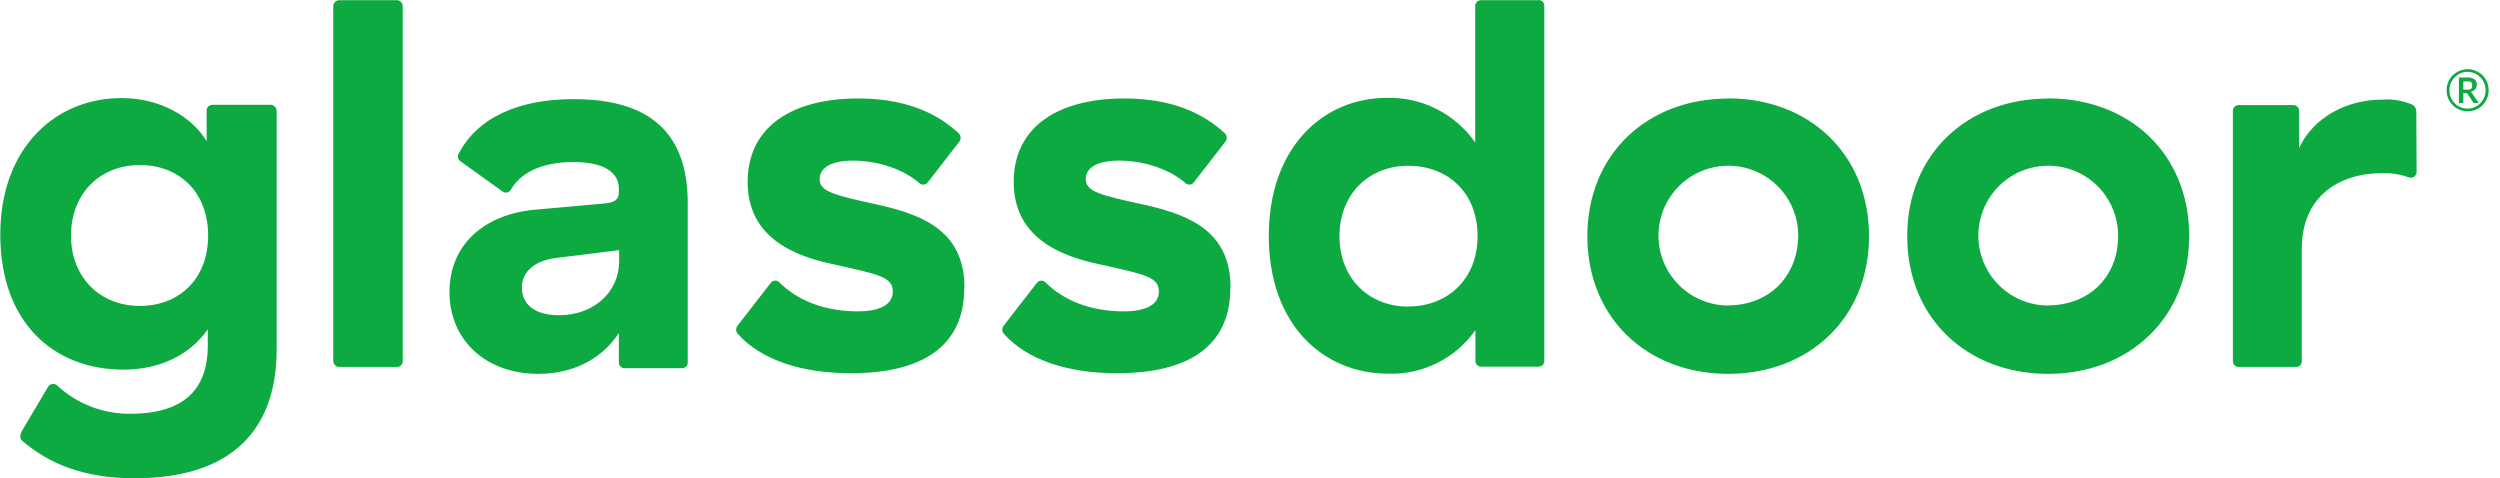 <svg fill="none" height="40" viewBox="0 0 209 40" width="209" xmlns="http://www.w3.org/2000/svg" xmlns:xlink="http://www.w3.org/1999/xlink"><clipPath id="a"><path d="m0 0h208.029v40h-208.029z"/></clipPath><g clip-path="url(#a)" fill="#0caa41"><path d="m22.563 8.761h-4.811c-.126 0-.247.05-.337.139-.089.089-.139.21-.139.337v2.56c-1.214-1.98-3.774-3.598-7.139-3.598-5.44 0-10.113 4.093-10.113 11.422s4.45 11.279 10.289 11.279c3.146 0 5.62-1.299 7.058-3.369v1.394c0 3.146-1.528 5.663-6.425 5.663-2.293.038-4.511-.815-6.187-2.38-.053-.042-.113-.073-.178-.092-.065-.018-.133-.024-.2-.015-.067.008-.132.03-.19.064-.058.034-.109.079-.15.133l-2.156 3.641c-.271.476-.224.719-.043.899 2.246 1.932 5.168 3.146 9.39 3.146 9.214 0 11.898-5.126 11.898-10.784v-19.964c-.015-.137-.082-.263-.187-.352s-.241-.133-.379-.124zm-10.874 16.814c-3.279 0-5.754-2.337-5.754-5.887s2.47-5.892 5.754-5.892c3.284 0 5.711 2.251 5.711 5.892s-2.432 5.887-5.711 5.887zm21.977-25.08v29.706c0 .126-.05.247-.139.337-.089.089-.21.139-.337.139h-4.854c-.124-.006-.242-.058-.33-.146-.088-.088-.14-.206-.146-.33v-29.706c.006-.124.058-.242.146-.33.088-.088.206-.14.33-.146h4.854c.125.001.245.052.333.141.088.089.138.209.138.335zm14.287 7.791c-4.583 0-8.043 1.528-9.618 4.583-.056.108-.068.233-.035.35.034.117.111.216.215.278l3.507 2.518c.052.036.112.062.174.075s.127.013.19.001c.063-.012.122-.037.175-.073s.098-.082.132-.136c.99-1.751 3.146-2.337 5.235-2.337 2.608 0 3.807.899 3.807 2.199v.362c0 .538-.314.809-1.123.899l-6.025.538c-4.045.405-7.01 2.855-7.01 6.877s3.055 6.834 7.415 6.834c3.417 0 5.62-1.666 6.744-3.417v2.47c0 .126.05.247.139.337.089.089.21.139.337.139h4.807c.126 0 .247-.05.337-.139.089-.089.139-.21.139-.337v-13.092c.076-6.111-3.16-8.928-9.542-8.928zm3.807 13.573c0 2.427-1.98 4.493-5.035 4.493-2.023 0-3.098-.899-3.098-2.337 0-1.214.952-2.156 2.694-2.427l5.44-.676zm28.854 2.204c0 4.987-3.641 7.139-9.485 7.139-4.045 0-7.505-1.08-9.485-3.331-.065-.092-.1-.202-.1-.314 0-.113.035-.222.1-.314l2.789-3.593c.041-.055.094-.1.154-.132s.127-.052.195-.056.137.006.2.03c.064.024.122.062.17.111 1.485 1.485 3.731 2.427 6.563 2.427 1.618 0 2.922-.447 2.922-1.661 0-1.214-1.171-1.428-4.854-2.251-3.236-.671-7.281-2.156-7.281-6.92 0-4.45 3.507-6.967 9.256-6.967 3.779 0 6.472 1.123 8.405 2.922.083.091.134.207.142.33.009.123-.025.245-.095.346l-2.651 3.417c-.038.051-.086.093-.141.125s-.116.052-.179.06c-.063.008-.127.003-.188-.014s-.118-.046-.168-.086c-1.304-1.166-3.46-1.904-5.573-1.904-1.799 0-2.789.585-2.789 1.528 0 1.08 1.171 1.347 5.078 2.204 3.793.866 7.029 2.303 7.029 6.891zm22.244 0c0 4.987-3.641 7.139-9.48 7.139-4.045 0-7.505-1.08-9.485-3.331-.065-.092-.1-.202-.1-.314 0-.113.035-.222.1-.314l2.789-3.593c.041-.055.094-.1.154-.132.06-.033.127-.052.195-.056s.137.006.2.03c.064.024.122.062.17.111 1.48 1.485 3.726 2.427 6.558 2.427 1.618 0 2.922-.447 2.922-1.661 0-1.214-1.166-1.428-4.854-2.251-3.236-.671-7.281-2.156-7.281-6.92 0-4.45 3.507-6.967 9.261-6.967 3.774 0 6.472 1.123 8.404 2.922.084.091.134.207.142.33.007.123-.027.245-.099.345l-2.651 3.417c-.038.051-.086.093-.141.125s-.116.052-.179.06c-.063.008-.127.003-.188-.014-.061-.017-.118-.046-.168-.086-1.299-1.166-3.46-1.904-5.573-1.904-1.794 0-2.784.585-2.784 1.528 0 1.08 1.166 1.347 5.078 2.204 3.788.866 7.024 2.303 7.024 6.891zm25.751-24.048h-4.807c-.126 0-.247.05-.336.139-.089.089-.139.21-.139.337v11.422c-.826-1.182-1.931-2.141-3.217-2.793-1.286-.651-2.714-.974-4.155-.939-5.345 0-9.885 4.136-9.885 11.55 0 7.415 4.54 11.508 9.994 11.508 1.421.045 2.83-.265 4.101-.9 1.271-.636 2.364-1.577 3.181-2.741v2.579c0 .126.05.247.139.337.089.089.21.139.337.139h4.806c.126 0 .247-.05.337-.139.089-.089.139-.21.139-.337v-29.725c-.006-.123-.06-.239-.149-.323-.09-.084-.209-.131-.332-.129zm-10.874 25.618c-3.279 0-5.754-2.337-5.754-5.887 0-3.55 2.475-5.887 5.754-5.887s5.791 2.232 5.791 5.873c0 3.641-2.541 5.887-5.777 5.887zm26.741-17.394c-6.739 0-11.774 4.631-11.774 11.507 0 6.877 5.035 11.508 11.774 11.508s11.774-4.631 11.774-11.508c0-6.877-5.016-11.522-11.76-11.522zm0 17.304c-1.156-.003-2.285-.348-3.244-.993s-1.706-1.559-2.146-2.627-.553-2.244-.325-3.377c.228-1.133.786-2.173 1.605-2.989s1.861-1.37 2.995-1.593 2.309-.105 3.376.339c1.066.444 1.978 1.195 2.618 2.157s.981 2.092.979 3.248c-.047 3.531-2.565 5.82-5.844 5.82zm26.741-17.304c-6.743 0-11.774 4.631-11.774 11.507 0 6.877 5.031 11.508 11.774 11.508 6.744 0 11.798-4.645 11.798-11.522 0-6.877-4.997-11.507-11.784-11.507zm0 17.304c-1.156-.003-2.284-.348-3.244-.993-.959-.644-1.706-1.559-2.146-2.627s-.553-2.244-.325-3.377c.228-1.133.787-2.173 1.605-2.989.819-.816 1.861-1.37 2.995-1.593s2.309-.105 3.376.339 1.978 1.195 2.618 2.157c.641.962.981 2.092.98 3.248 0 3.531-2.518 5.82-5.845 5.82zm30.787-16.267c-.009-.114-.047-.224-.11-.319-.064-.095-.15-.172-.252-.224-.781-.326-1.626-.465-2.47-.405-3.055 0-5.797 1.528-6.967 4.045v-3.112c0-.126-.05-.247-.14-.337-.089-.089-.21-.139-.336-.139h-4.583c-.126 0-.248.05-.337.139s-.139.21-.139.337v20.94c0 .126.05.247.139.337.089.089.211.139.337.139h4.806c.127 0 .248-.05.337-.139.089-.089.139-.21.139-.337v-9.437c.015-4.226 2.96-6.292 6.768-6.292.75-.011 1.496.111 2.203.362.074.025.152.032.229.019s.15-.043.212-.09c.062-.047.111-.108.144-.179.033-.07.047-.148.043-.226z"/><path d="m204.535 7.548c-.002-.161.019-.321.062-.476.04-.147.099-.288.176-.419.076-.13.167-.25.272-.357.108-.104.228-.195.357-.271.129-.078.268-.137.414-.176.31-.093.641-.093.951 0 .148.038.289.097.419.176.129.076.249.167.357.271.105.107.196.227.271.357.077.131.136.272.176.419.044.155.065.315.062.476.002.161-.018.321-.062.476-.041.145-.1.284-.176.414-.148.263-.365.48-.628.628-.13.079-.271.138-.419.176-.311.087-.64.087-.951 0-.146-.039-.285-.098-.414-.176-.263-.148-.48-.366-.629-.628-.076-.13-.135-.269-.176-.414-.043-.155-.064-.315-.062-.476zm.238 0c0 .138.018.276.053.409.033.13.084.255.152.371.066.111.145.215.233.309.091.092.193.172.305.238.113.066.235.117.361.152.132.035.268.052.405.052.203.002.404-.039.59-.119.363-.157.652-.449.804-.814.081-.189.122-.394.119-.6 0-.138-.018-.276-.052-.409-.037-.129-.088-.253-.152-.371-.066-.113-.146-.217-.238-.309-.091-.094-.193-.176-.305-.243-.112-.068-.234-.119-.362-.152-.329-.095-.681-.071-.994.067-.276.122-.51.323-.673.577s-.248.55-.246.851zm1.162.219v.847h-.372v-2.137h.69c.214-.015.428.038.61.152.066.051.12.117.154.194.035.076.051.16.045.244.005.14-.041.276-.128.385-.1.112-.234.189-.381.219.026.015.048.034.067.057l.057.086.547.8h-.357c-.023.001-.045-.005-.065-.015-.02-.011-.037-.027-.049-.046l-.476-.723c-.014-.019-.031-.036-.052-.048-.032-.007-.064-.007-.095 0zm0-.276h.28c.074.011.15.011.224 0 .053-.014.103-.038.148-.071.036-.032.064-.073.08-.119.008-.054.008-.108 0-.162.011-.05.011-.102 0-.152-.012-.043-.037-.081-.071-.109-.04-.032-.087-.055-.138-.067-.068-.009-.137-.009-.205 0h-.318z"/></g></svg>